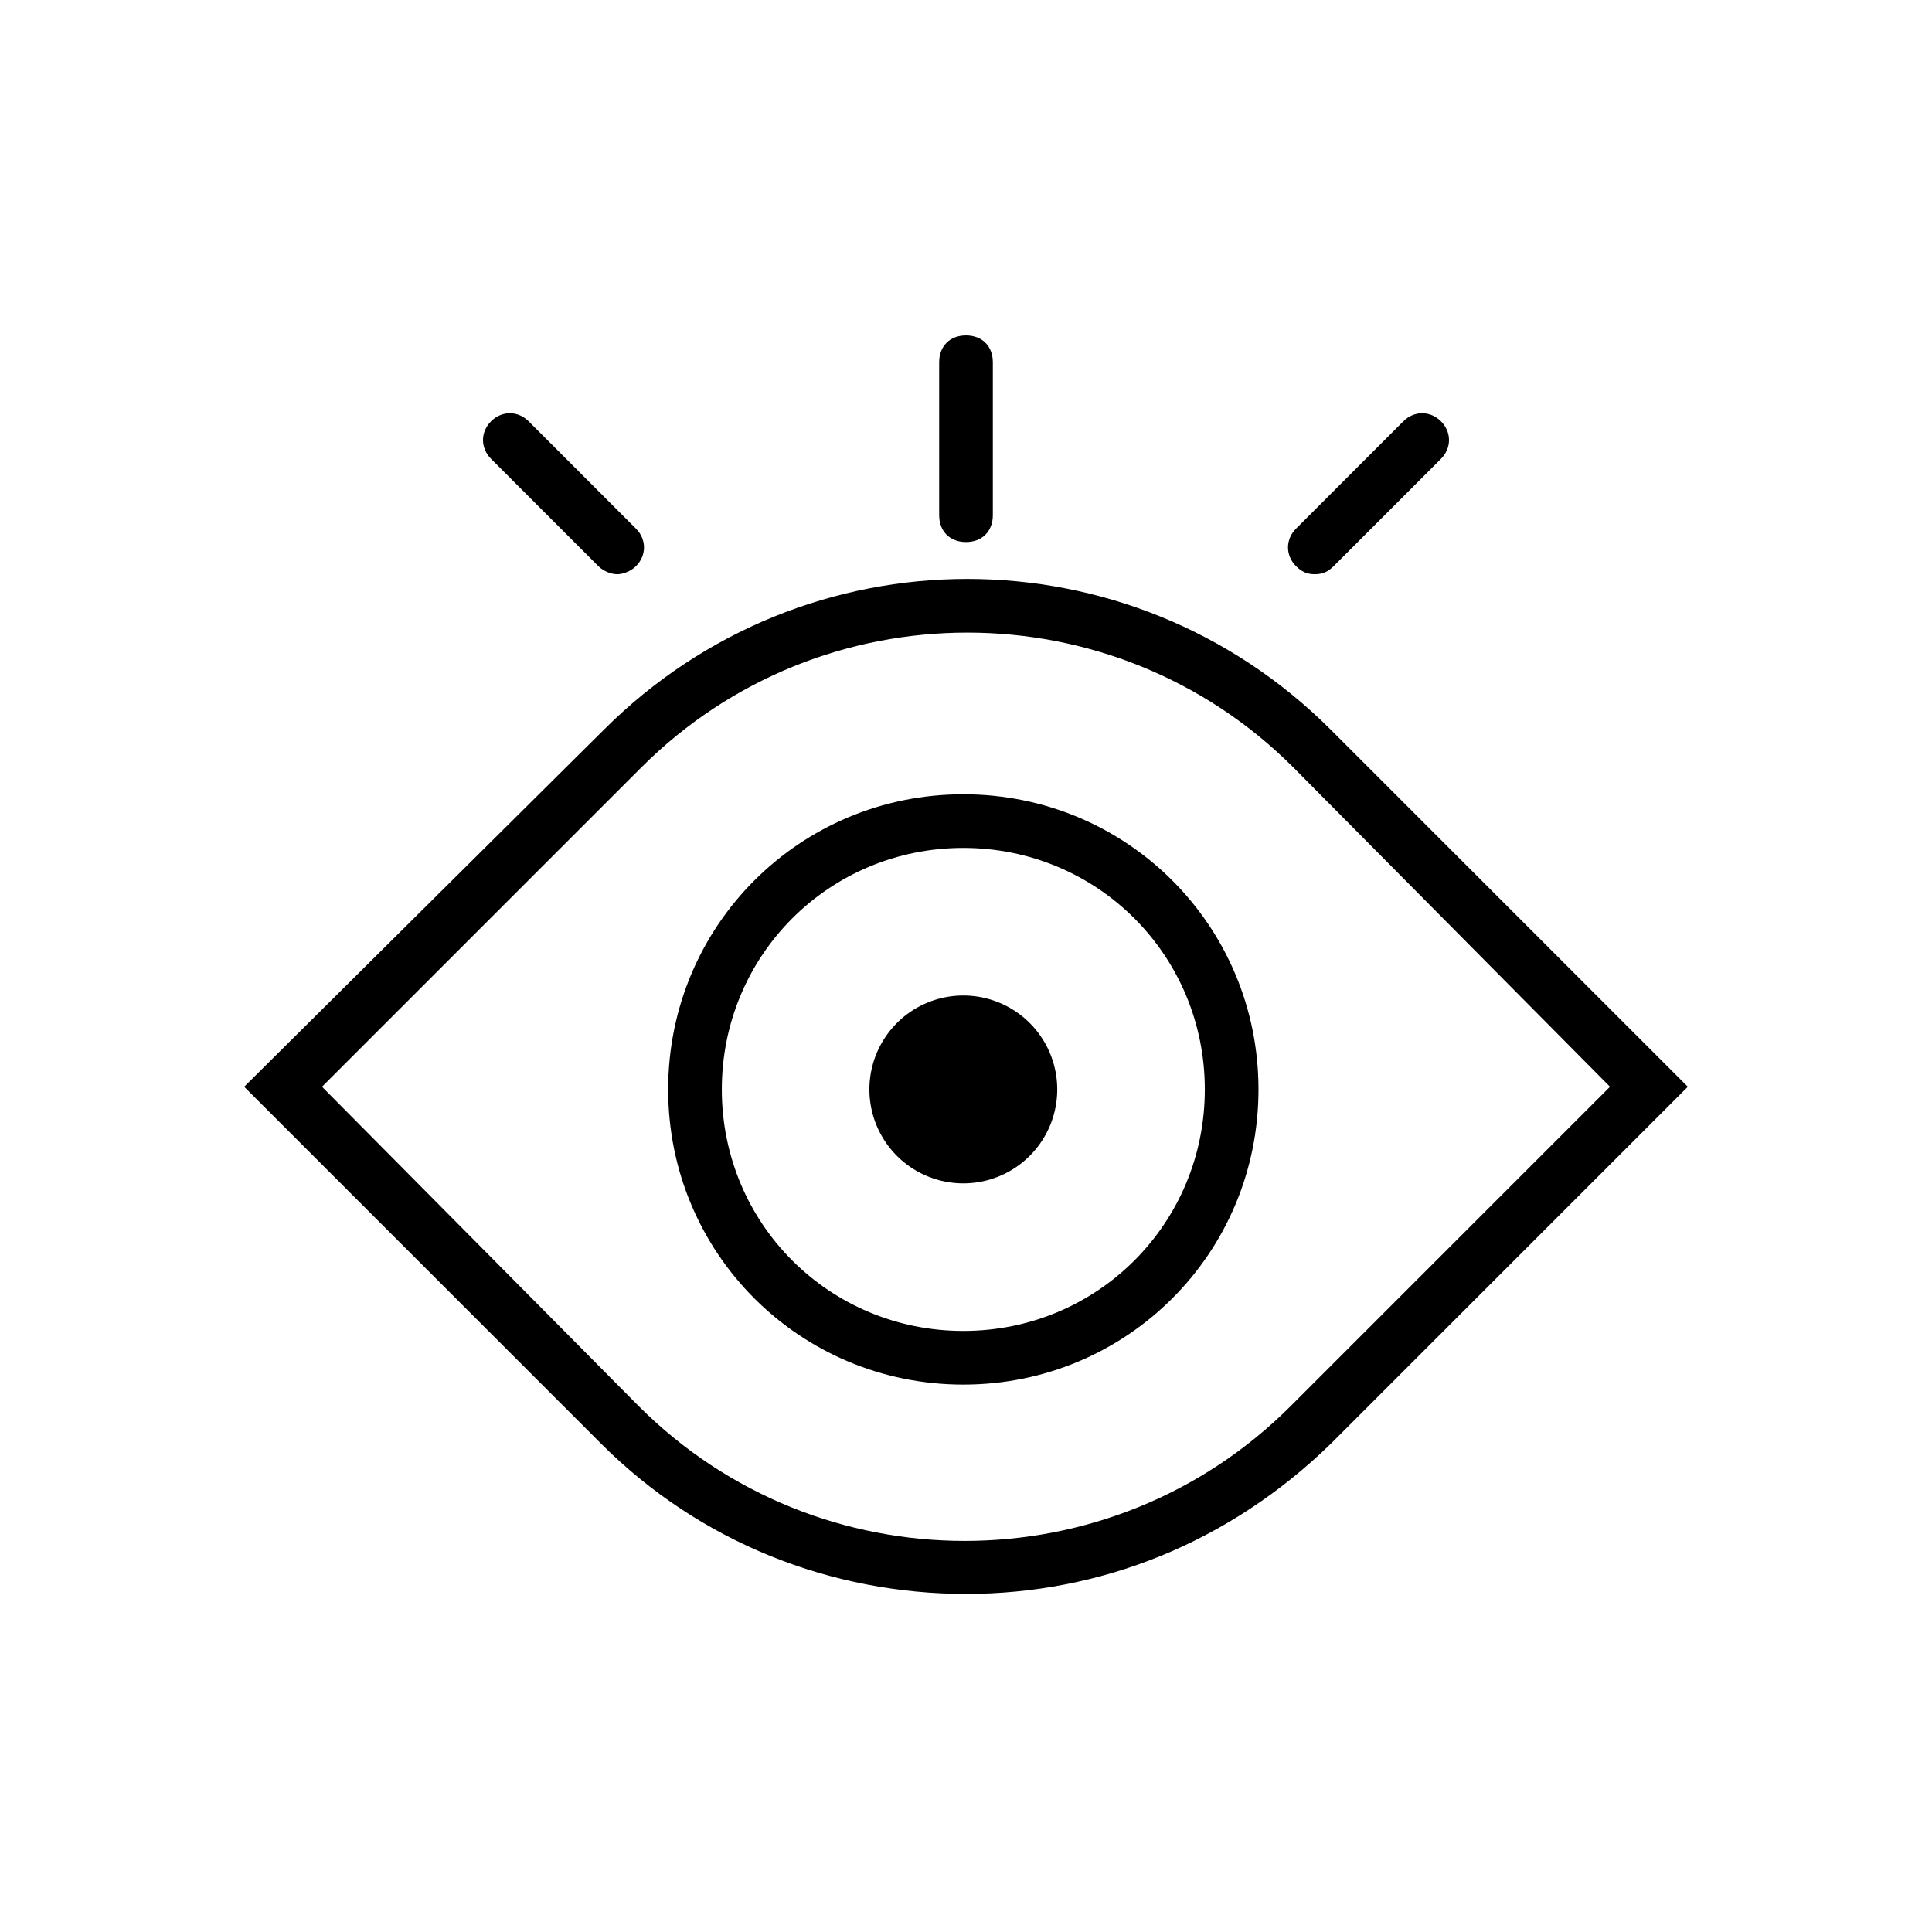 <?xml version="1.0" standalone="no"?><!DOCTYPE svg PUBLIC "-//W3C//DTD SVG 1.1//EN" "http://www.w3.org/Graphics/SVG/1.1/DTD/svg11.dtd"><svg t="1687265699201" viewBox="0 0 1024 1024" version="1.1" xmlns="http://www.w3.org/2000/svg" p-id="6553" xmlns:xlink="http://www.w3.org/1999/xlink" width="200" height="200"><path d="M512 287.289c8.533 0 14.222-5.689 14.222-14.222V192c0-8.533-5.689-14.222-14.222-14.222s-14.222 5.689-14.222 14.222v81.067c0 8.533 5.689 14.222 14.222 14.222z m184.889 17.067c4.267 0 7.111-1.422 9.956-4.267l56.889-56.889c5.689-5.689 5.689-14.222 0-19.911-5.689-5.689-14.222-5.689-19.911 0l-56.889 56.889c-5.689 5.689-5.689 14.222 0 19.911 2.844 2.844 5.689 4.267 9.956 4.267z m-379.733-4.267c2.844 2.844 7.111 4.267 9.956 4.267 2.844 0 7.111-1.422 9.956-4.267 5.689-5.689 5.689-14.222 0-19.911l-56.889-56.889c-5.689-5.689-14.222-5.689-19.911 0-5.689 5.689-5.689 14.222 0 19.911l56.889 56.889z" fill="#000000" p-id="6554"></path><path d="M705.422 386.844c-106.667-106.667-278.756-106.667-385.422 0L129.422 576l189.156 189.156c52.622 52.622 122.311 79.644 193.422 79.644s139.378-27.022 193.422-79.644l189.156-189.156-189.156-189.156z m-21.333 358.4c-95.289 95.289-250.311 95.289-345.6 0L170.667 576l169.244-169.244c95.289-95.289 250.311-95.289 345.6 0L853.333 576 684.089 745.244z" fill="#000000" p-id="6555"></path><path d="M510.578 420.978c-86.756 0-156.444 69.689-156.444 156.444s69.689 156.444 156.444 156.444 156.444-69.689 156.444-156.444-69.689-156.444-156.444-156.444z m0 284.444c-71.111 0-128-56.889-128-128s56.889-128 128-128 128 56.889 128 128-56.889 128-128 128z" fill="#000000" p-id="6556"></path><path d="M510.578 577.422m-49.778 0a49.778 49.778 0 1 0 99.556 0 49.778 49.778 0 1 0-99.556 0Z" fill="#000000" p-id="6557"></path></svg>